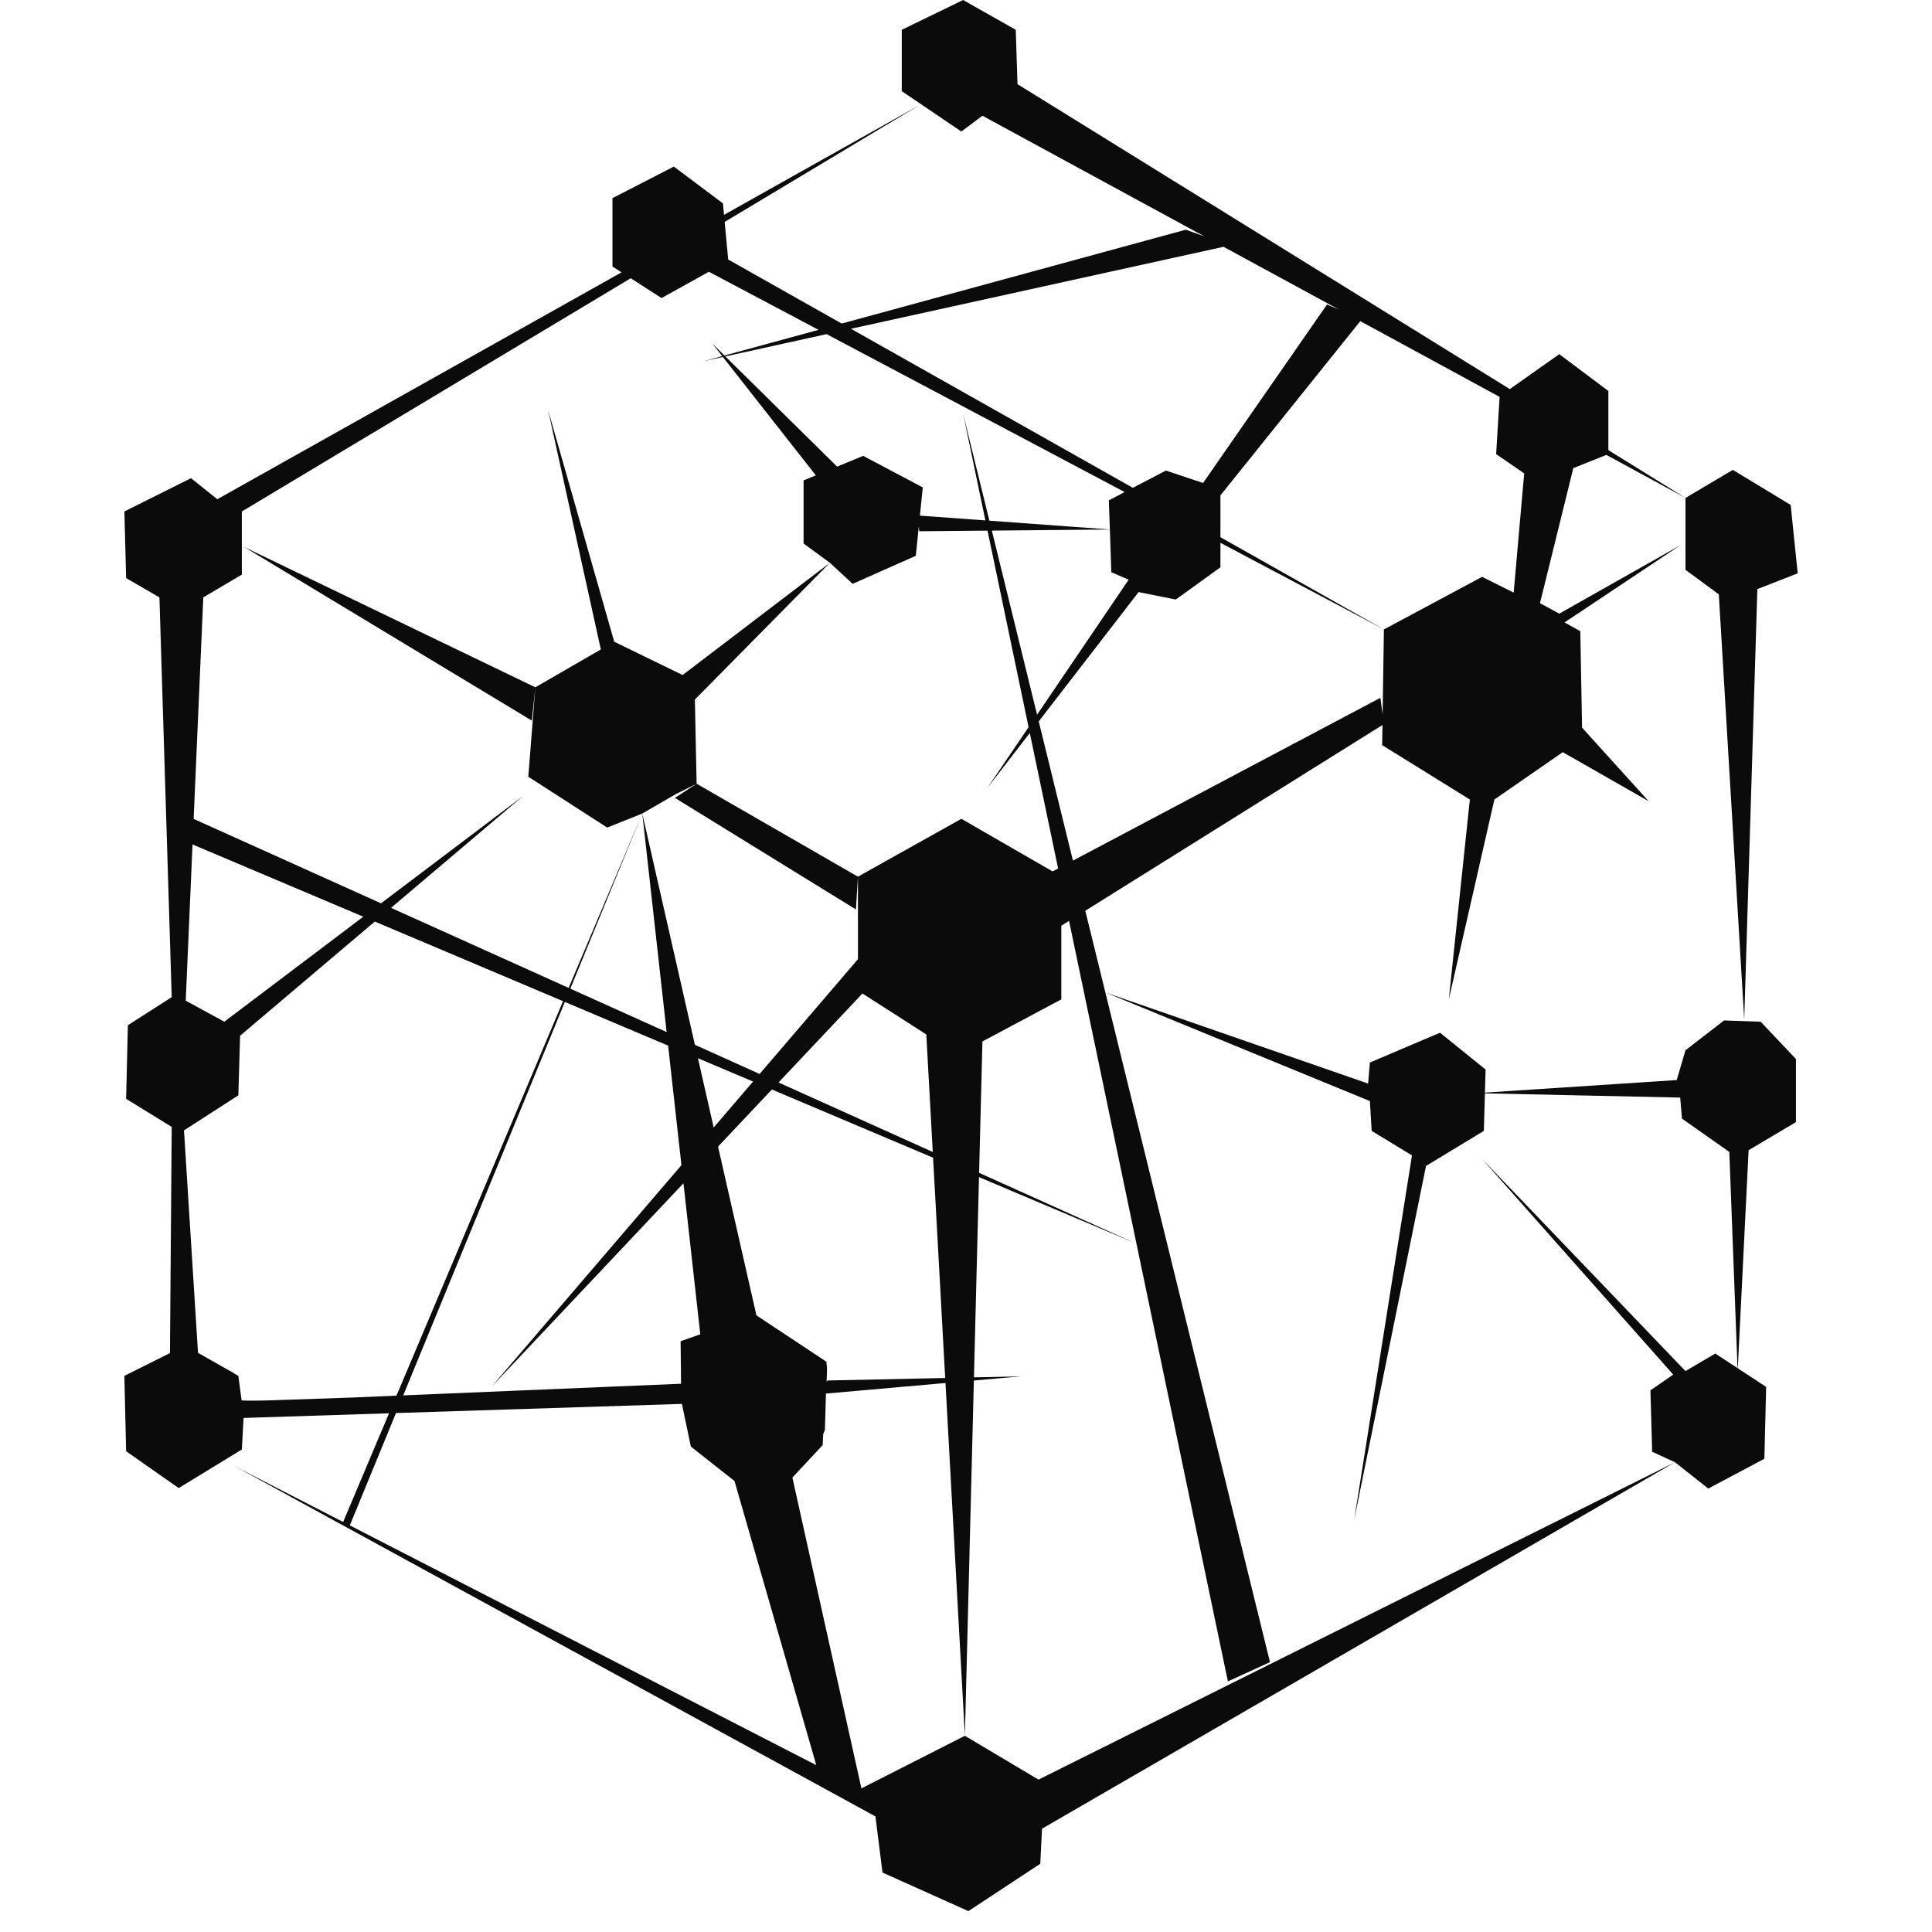 <?xml version="1.0" encoding="UTF-8" standalone="no"?>
<svg
   xmlns:dc="http://purl.org/dc/elements/1.1/"
   xmlns:cc="http://creativecommons.org/ns#"
   xmlns:rdf="http://www.w3.org/1999/02/22-rdf-syntax-ns#"
   xmlns:svg="http://www.w3.org/2000/svg"
   xmlns="http://www.w3.org/2000/svg"
   xmlns:sodipodi="http://sodipodi.sourceforge.net/DTD/sodipodi-0.dtd"
   xmlns:inkscape="http://www.inkscape.org/namespaces/inkscape"
   version="1.1"
   id="svg833"
   width="200"
   height="200"
   viewBox="0 0 200 200"
   sodipodi:docname="LOGO.svg"
   inkscape:version="1.0.2-2 (e86c870879, 2021-01-15)">
  <style
     id="style2557">#path848, #path1218, #path1220, #path1222, #path1224, #path1226, #path1228, #path1238, #path1240, #path1242, #path1244, #path1246, #path1248, #path1250, #path1252, #path1256, #path1270, #path1272, #path1276, #path1280, #path1282, #path846, #path1268, #path1310, #path1312, #path1258, #path1254, #path1274, #path1308, #path1278, #path1322, #path1324 {  }
</style>
  <defs
     id="defs837" />
  <sodipodi:namedview
     pagecolor="#ffffff"
     bordercolor="#666666"
     borderopacity="1"
     objecttolerance="10"
     gridtolerance="10"
     guidetolerance="10"
     inkscape:pageopacity="0"
     inkscape:pageshadow="2"
     inkscape:window-width="1920"
     inkscape:window-height="1017"
     id="namedview835"
     showgrid="false"
     inkscape:zoom="1.4142136"
     inkscape:cx="302.72132"
     inkscape:cy="183.26029"
     inkscape:window-x="-8"
     inkscape:window-y="-8"
     inkscape:window-maximized="1"
     inkscape:current-layer="layer1"
     showguides="true"
     inkscape:guide-bbox="true">
    <sodipodi:guide
       position="144.769,575"
       orientation="0,-1"
       id="guide3255" />
    <sodipodi:guide
       position="121.155,375.814"
       orientation="0,-1"
       id="guide3257" />
    <sodipodi:guide
       position="99.702,118.683"
       orientation="1,0"
       id="guide3259" />
    <sodipodi:guide
       position="371.962,465.062"
       orientation="1,0"
       id="guide3261" />
  </sodipodi:namedview>
  <g
     inkscape:groupmode="layer"
     id="layer1"
     inkscape:label="Image 1"
     style="display:inline">
    <path
       id="path848"
       style="fill:#000000;fill-opacity:0.956;stroke:none;stroke-width:0.182;stroke-opacity:1"
       d="M 99.702,0 93.35,3.086 V 9.438 l 6.17,4.176 2.18,-1.635 22.973,12.49 -1.92,-0.691 -35.621,9.715 -11.75,-6.629 -0.365,-3.891 20.148,-12.082 -20.217,11.348 -0.111,-1.184 -5.082,-3.812 -6.354,3.268 v 7.078 l 0.939,0.604 -41.846,23.486 -2.723,-2.178 -6.896,3.447 0.182,6.898 3.447,1.996 1.271,41.383 -4.537,2.904 -0.182,7.623 4.719,2.904 -0.182,23.412 -4.719,2.359 0.182,7.805 5.445,3.812 6.533,-3.994 0.182,-3.266 15.055,-0.482 -4.75,11.252 -11.143,-5.729 66.248,36.211 0.727,5.809 8.893,3.992 7.441,-4.9 0.182,-3.631 65.523,-37.934 -65.887,32.852 -7.623,-4.537 -10.709,5.445 -7.146,-32.178 3.135,-3.354 0.055,-1.146 0.176,-0.428 0.102,-3.516 c 0.008,-0.144 0.004,-0.116 0.012,-0.248 l 12.369,-1.094 2.008,36.518 0.93,-36.775 4.879,-0.432 -4.871,0.104 0.523,-20.729 16.145,6.83 -16.133,-7.27 0.344,-13.604 8.166,-4.355 v -7.623 l 0.801,-0.5 16.443,78.727 4.355,-1.996 -17.039,-69.326 -2.078,-8.455 30.764,-19.229 -0.031,2.084 9.076,5.627 -2.178,20.691 4.719,-20.691 7.078,-4.9 8.895,5.082 -6.898,-7.623 -0.182,-9.982 -1.633,-0.908 11.979,-7.986 -12.523,7.078 -1.996,-1.088 3.449,-13.977 3.422,-1.369 8.193,4.455 -7.986,-4.947 v -6.125 l -5.082,-3.811 -5.121,3.615 -50.963,-31.566 -0.182,-5.627 z m 74.779,51.547 v 7.441 l 3.449,2.541 2.631,44.014 1.361,-44.559 4.176,-1.633 -0.727,-7.078 -5.99,-3.631 z m -60.055,51.191 27.385,11.246 0.182,3.084 4.174,2.541 -5.988,37.754 7.441,-36.664 5.988,-3.631 0.111,-3.883 20.217,0.436 0.182,2.178 4.9,3.449 0.85,22.379 -2.301,-1.508 -3.086,1.816 -21.055,-21.963 19.785,22.326 -2.359,1.633 0.18,6.354 2.361,1.088 3.447,2.723 5.809,-3.086 0.182,-7.441 -2.934,-1.922 1.119,-22.58 4.9,-2.904 v -6.535 l -3.652,-3.859 -3.789,-0.133 -3.994,3.086 -0.906,3.086 -19.854,1.299 0.068,-2.389 -4.719,-3.812 -7.26,3.086 -0.182,2.178 z m 12.234,-77.189 11.959,6.502 -1.244,-0.533 -12.834,18.48 -3.85,-1.283 -3.418,1.783 -29.182,-16.463 z m -53.275,2.584 11.35,6.014 -9.742,2.656 -1.246,-1.229 1.016,1.293 -1.922,0.523 1.988,-0.438 9.625,12.258 -1.268,0.521 v 6.533 l 2.723,1.996 2.359,2.18 6.533,-2.904 0.311,-3.021 0.053,0.48 7.064,-0.064 4.25,20.348 -4.27,6.291 4.395,-5.691 2.93,14.025 -0.574,0.303 -9.439,-5.445 -10.707,5.99 v 8.543 l -10.18,11.881 -6.699,-3.02 -5.447,-23.939 2.521,22.621 -9.969,-4.492 7.447,-18.129 -7.621,18.051 -18.387,-8.287 13.666,-11.578 -14.705,11.109 -19.395,-8.74 0.998,-22.93 3.992,-2.359 v -6.535 l 40.258,-24.143 3.189,2.051 z m -6.898,56.084 3.449,-1.996 2.178,-1.09 -0.182,-8.711 13.977,-14.158 -15.246,11.617 -7.08,-3.449 -6.852,-24.004 5.467,24.805 -6.781,3.918 -0.727,9.258 8.168,5.264 z M 55.417,71.148 25.286,56.629 55.054,74.598 Z m 16.697,9.982 -2.246,1.467 18.738,11.551 0.207,-3.396 z m 68.703,-47.885 14.422,7.84 -0.359,5.924 2.904,1.996 -1.09,12.342 -3.268,-1.633 -10.164,5.445 -0.133,8.801 -0.23,-1.723 -31.828,16.852 -3.541,-14.408 10.338,-13.389 3.852,0.77 4.619,-3.336 V 56.191 l 16.924,8.969 -16.924,-9.549 v -4.33 z m -55.246,1.344 30.855,16.35 -1.639,0.855 0.104,3.016 -12.469,-0.908 -2.721,-11.068 2.305,11.039 -6.779,-0.494 0.301,-2.922 -6.172,-3.266 -2.701,1.111 -11.568,-11.406 z m 29.322,20.225 0.152,4.424 1.795,0.771 -9.482,13.975 -4.684,-19.057 z m -94.963,32.604 17.678,7.479 -14.387,10.869 -3.994,-2.178 z m 18.871,7.982 19.484,8.242 -17.242,40.838 -4.605,0.193 c -2.533,0.087 -7.685,0.262 -8.357,0.285 -1.38,0.047 -2.501,0.048 -3.068,0.012 l -0.34,-2.543 -0.43,-0.242 -0.002,-0.019 -2.117,-1.199 -1.627,-0.92 -1.451,-23.029 5.627,-3.629 0.182,-6.172 z m 50.479,7.447 6.611,4.238 0.67,12.168 -15.967,-7.195 z m -30.805,0.875 10.689,4.521 1.379,12.373 -19.666,22.951 19.875,-21.074 1.742,15.633 -2.037,0.717 0.045,4.402 -28.758,1.205 z m 13.775,5.826 5.707,2.414 -4.076,4.756 z m 7.656,3.238 16.686,7.059 1.254,22.803 -12.145,0.258 -0.133,0.096 c 0.051,-1.014 0.067,-1.661 -0.012,-1.76 l 0.012,-0.266 -7.262,-4.811 -3.975,-17.469 z m -9.314,32.545 0.924,4.414 4.521,3.572 8.465,29.412 -48.287,-24.82 4.777,-11.631 z" />
  </g>
</svg>
